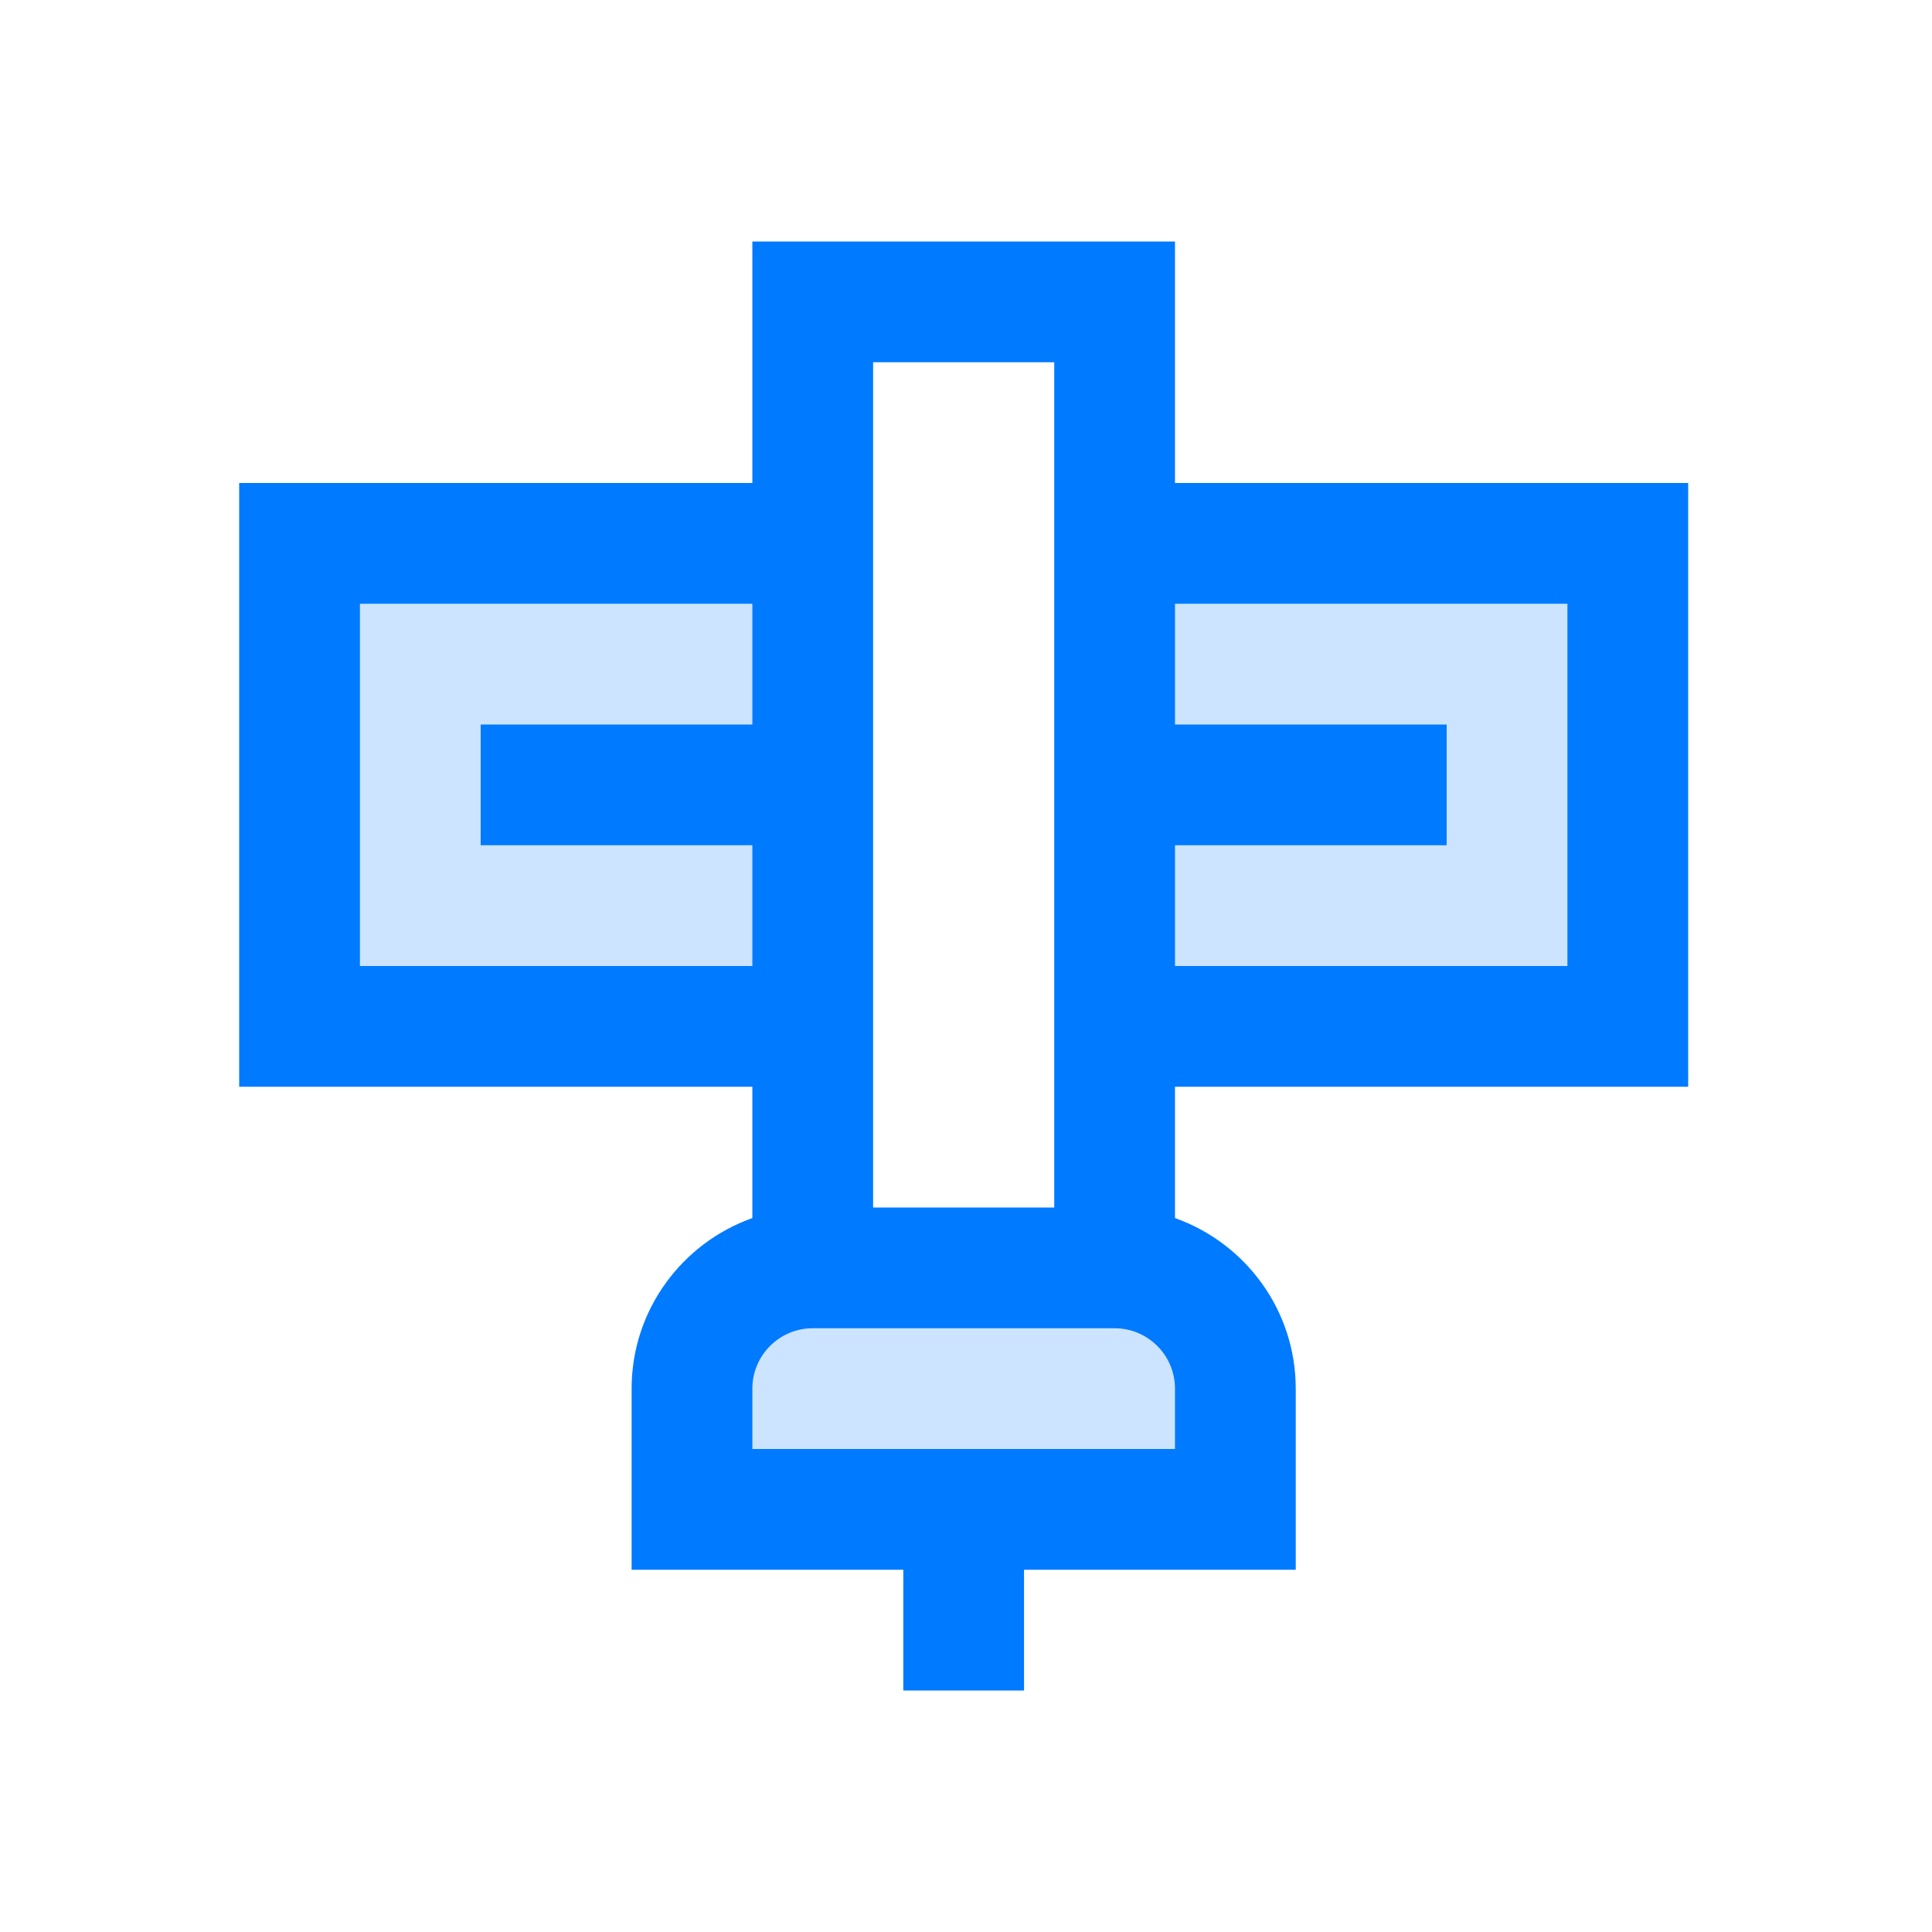 <svg id="Layer" enable-background="new 0 0 64 64" height="512" viewBox="0 0 64 64" width="512" xmlns="http://www.w3.org/2000/svg"><g fill="#cce4ff"><path d="m37 26v8h17v-16h-17z"/><path d="m23 46v4h9 9v-4c0-2.21-1.79-4-4-4h-10c-2.21 0-4 1.79-4 4z"/><path d="m27 26v-8h-17v16h17z"/></g><path d="m38.923 8h-14v8h-17v20h17v4.35c-2.327.826-4 3.043-4 5.65v6h9v4h4v-4h9v-6c0-2.607-1.673-4.824-4-5.65v-4.35h17v-20h-17zm-10 4h6v28h-6zm-17 20v-12h13v4h-9v4h9v4zm27 16h-14v-2c0-1.103.897-2 2-2h10c1.103 0 2 .897 2 2zm13-28v12h-13v-4h9v-4h-9v-4z" fill="#007aff"/></svg>